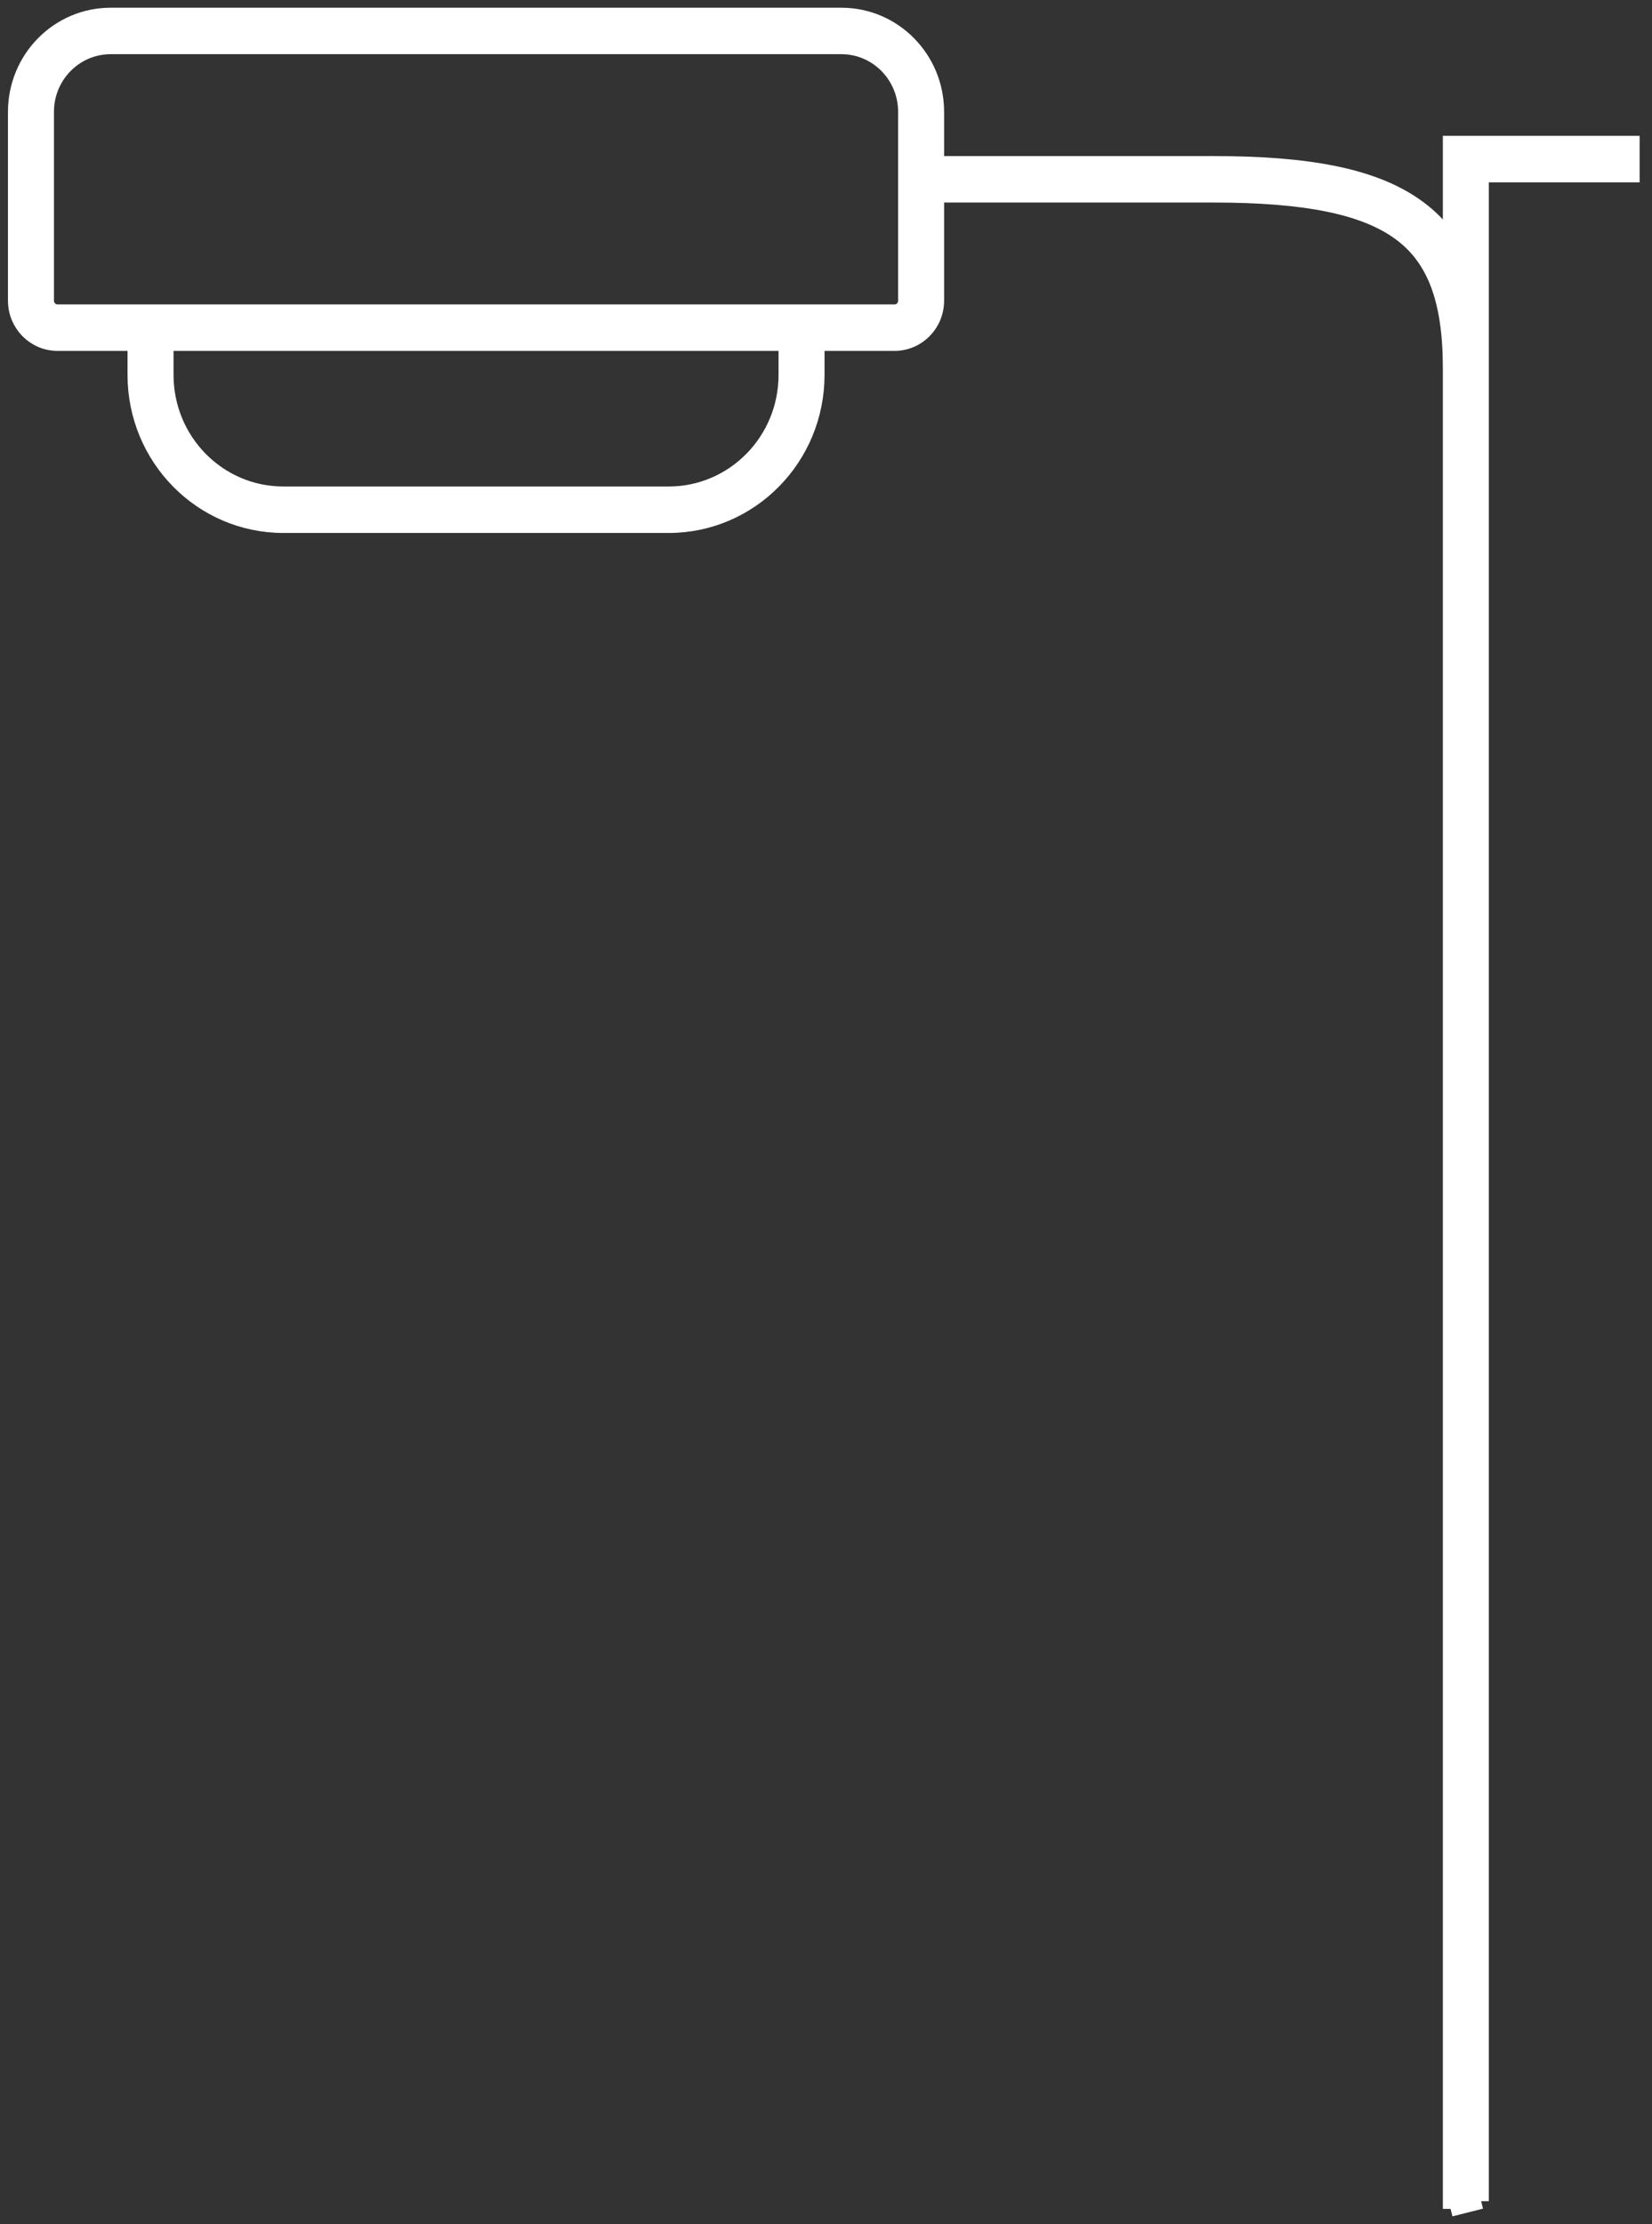 <svg width="107" height="144" viewBox="0 0 107 144" fill="none" xmlns="http://www.w3.org/2000/svg">
<rect x="0" y="0" width="107" height="144" fill="#333333" stroke="none"/>
<path d="M1.016 19.466C1.016 20.985 2.229 22.216 3.726 22.216V20.208C3.322 20.208 2.995 19.877 2.995 19.466H1.016ZM8.76 24.268C8.76 29.646 13.054 34.003 18.355 34.003V31.995C14.147 31.995 10.74 28.538 10.74 24.268H8.76ZM2.995 7.243C2.995 4.903 4.862 3.008 7.168 3.008V1C3.769 1 1.016 3.794 1.016 7.243H2.995ZM54.497 3.008C56.803 3.008 58.671 4.903 58.671 7.243H60.65C60.65 3.794 57.896 1 54.497 1V3.008ZM57.939 22.216C59.437 22.216 60.65 20.985 60.65 19.466H58.671C58.671 19.877 58.344 20.208 57.939 20.208V22.216ZM43.31 34.003C48.611 34.003 52.905 29.646 52.905 24.268H50.926C50.926 28.538 47.519 31.995 43.31 31.995V34.003ZM105.699 9.294H94.942V11.303H105.699V9.294ZM95.932 142.5V10.299H93.953V143L95.932 142.5ZM95.932 23.832V10.299H93.953V23.832H95.932ZM93.953 23.832V143L95.932 142.5V23.832H93.953ZM78.592 12.612C84.599 12.612 88.394 13.389 90.7 15.092C92.911 16.725 93.953 19.387 93.953 23.832H95.932C95.932 19.099 94.822 15.651 91.87 13.468C89.013 11.355 84.642 10.604 78.592 10.604V12.612ZM59.66 12.612H78.592V10.604H59.66V12.612ZM58.671 11.608V19.466H60.65V11.608H58.671ZM58.671 7.243V11.608H60.65V7.243H58.671ZM52.905 24.268V21.212H50.926V24.268H52.905ZM51.916 20.208H9.75V22.216H51.916V20.208ZM57.939 20.208H51.916V22.216H57.939V20.208ZM18.355 34.003H43.31V31.995H18.355V34.003ZM8.76 21.212V24.268H10.74V21.212H8.76ZM9.75 20.208H3.726V22.216H9.75V20.208ZM7.168 3.008H54.497V1H7.168V3.008ZM2.995 19.466V7.243H1.016V19.466H2.995ZM94.942 10.299V9.294H93.953V10.299H94.942Z" fill="white"/>
<path d="M1.016 19.466C1.016 20.985 2.229 22.216 3.726 22.216M1.016 19.466H2.995M1.016 19.466V7.243M3.726 22.216V20.208M3.726 22.216H9.75M3.726 20.208C3.322 20.208 2.995 19.877 2.995 19.466M3.726 20.208H9.75M2.995 19.466V7.243M8.76 24.268C8.76 29.646 13.054 34.003 18.355 34.003M8.76 24.268H10.74M8.76 24.268V21.212H10.74V24.268M18.355 34.003V31.995M18.355 34.003H43.31M18.355 31.995C14.147 31.995 10.74 28.538 10.74 24.268M18.355 31.995H43.31M2.995 7.243C2.995 4.903 4.862 3.008 7.168 3.008M2.995 7.243H1.016M7.168 3.008V1M7.168 3.008H54.497M7.168 1C3.769 1 1.016 3.794 1.016 7.243M7.168 1H54.497M54.497 3.008C56.803 3.008 58.671 4.903 58.671 7.243M54.497 3.008V1M58.671 7.243H60.65M58.671 7.243V11.608M60.65 7.243C60.65 3.794 57.896 1 54.497 1M60.65 7.243V11.608M57.939 22.216C59.437 22.216 60.65 20.985 60.65 19.466M57.939 22.216V20.208M57.939 22.216H51.916M60.65 19.466H58.671M60.65 19.466V11.608M58.671 19.466C58.671 19.877 58.344 20.208 57.939 20.208M58.671 19.466V11.608M57.939 20.208H51.916M43.31 34.003C48.611 34.003 52.905 29.646 52.905 24.268M43.31 34.003V31.995M52.905 24.268H50.926M52.905 24.268V21.212H50.926V24.268M50.926 24.268C50.926 28.538 47.519 31.995 43.31 31.995M94.942 9.294H105.699V11.303H94.942V9.294ZM94.942 9.294V10.299H93.953M94.942 9.294H93.953V10.299M95.932 142.5V10.299M95.932 142.5L93.953 143M95.932 142.5V23.832M95.932 10.299H93.953M95.932 10.299V23.832M93.953 10.299V143M93.953 10.299V23.832M93.953 143V23.832M95.932 23.832H93.953M95.932 23.832C95.932 19.099 94.822 15.651 91.87 13.468C89.013 11.355 84.642 10.604 78.592 10.604M93.953 23.832C93.953 19.387 92.911 16.725 90.7 15.092C88.394 13.389 84.599 12.612 78.592 12.612M78.592 12.612V10.604M78.592 12.612H59.66V10.604H78.592M58.671 11.608H60.65M51.916 20.208H9.75M51.916 20.208V22.216M9.75 20.208V22.216M9.75 22.216H51.916" stroke="white" stroke-miterlimit="10"/>
</svg>
